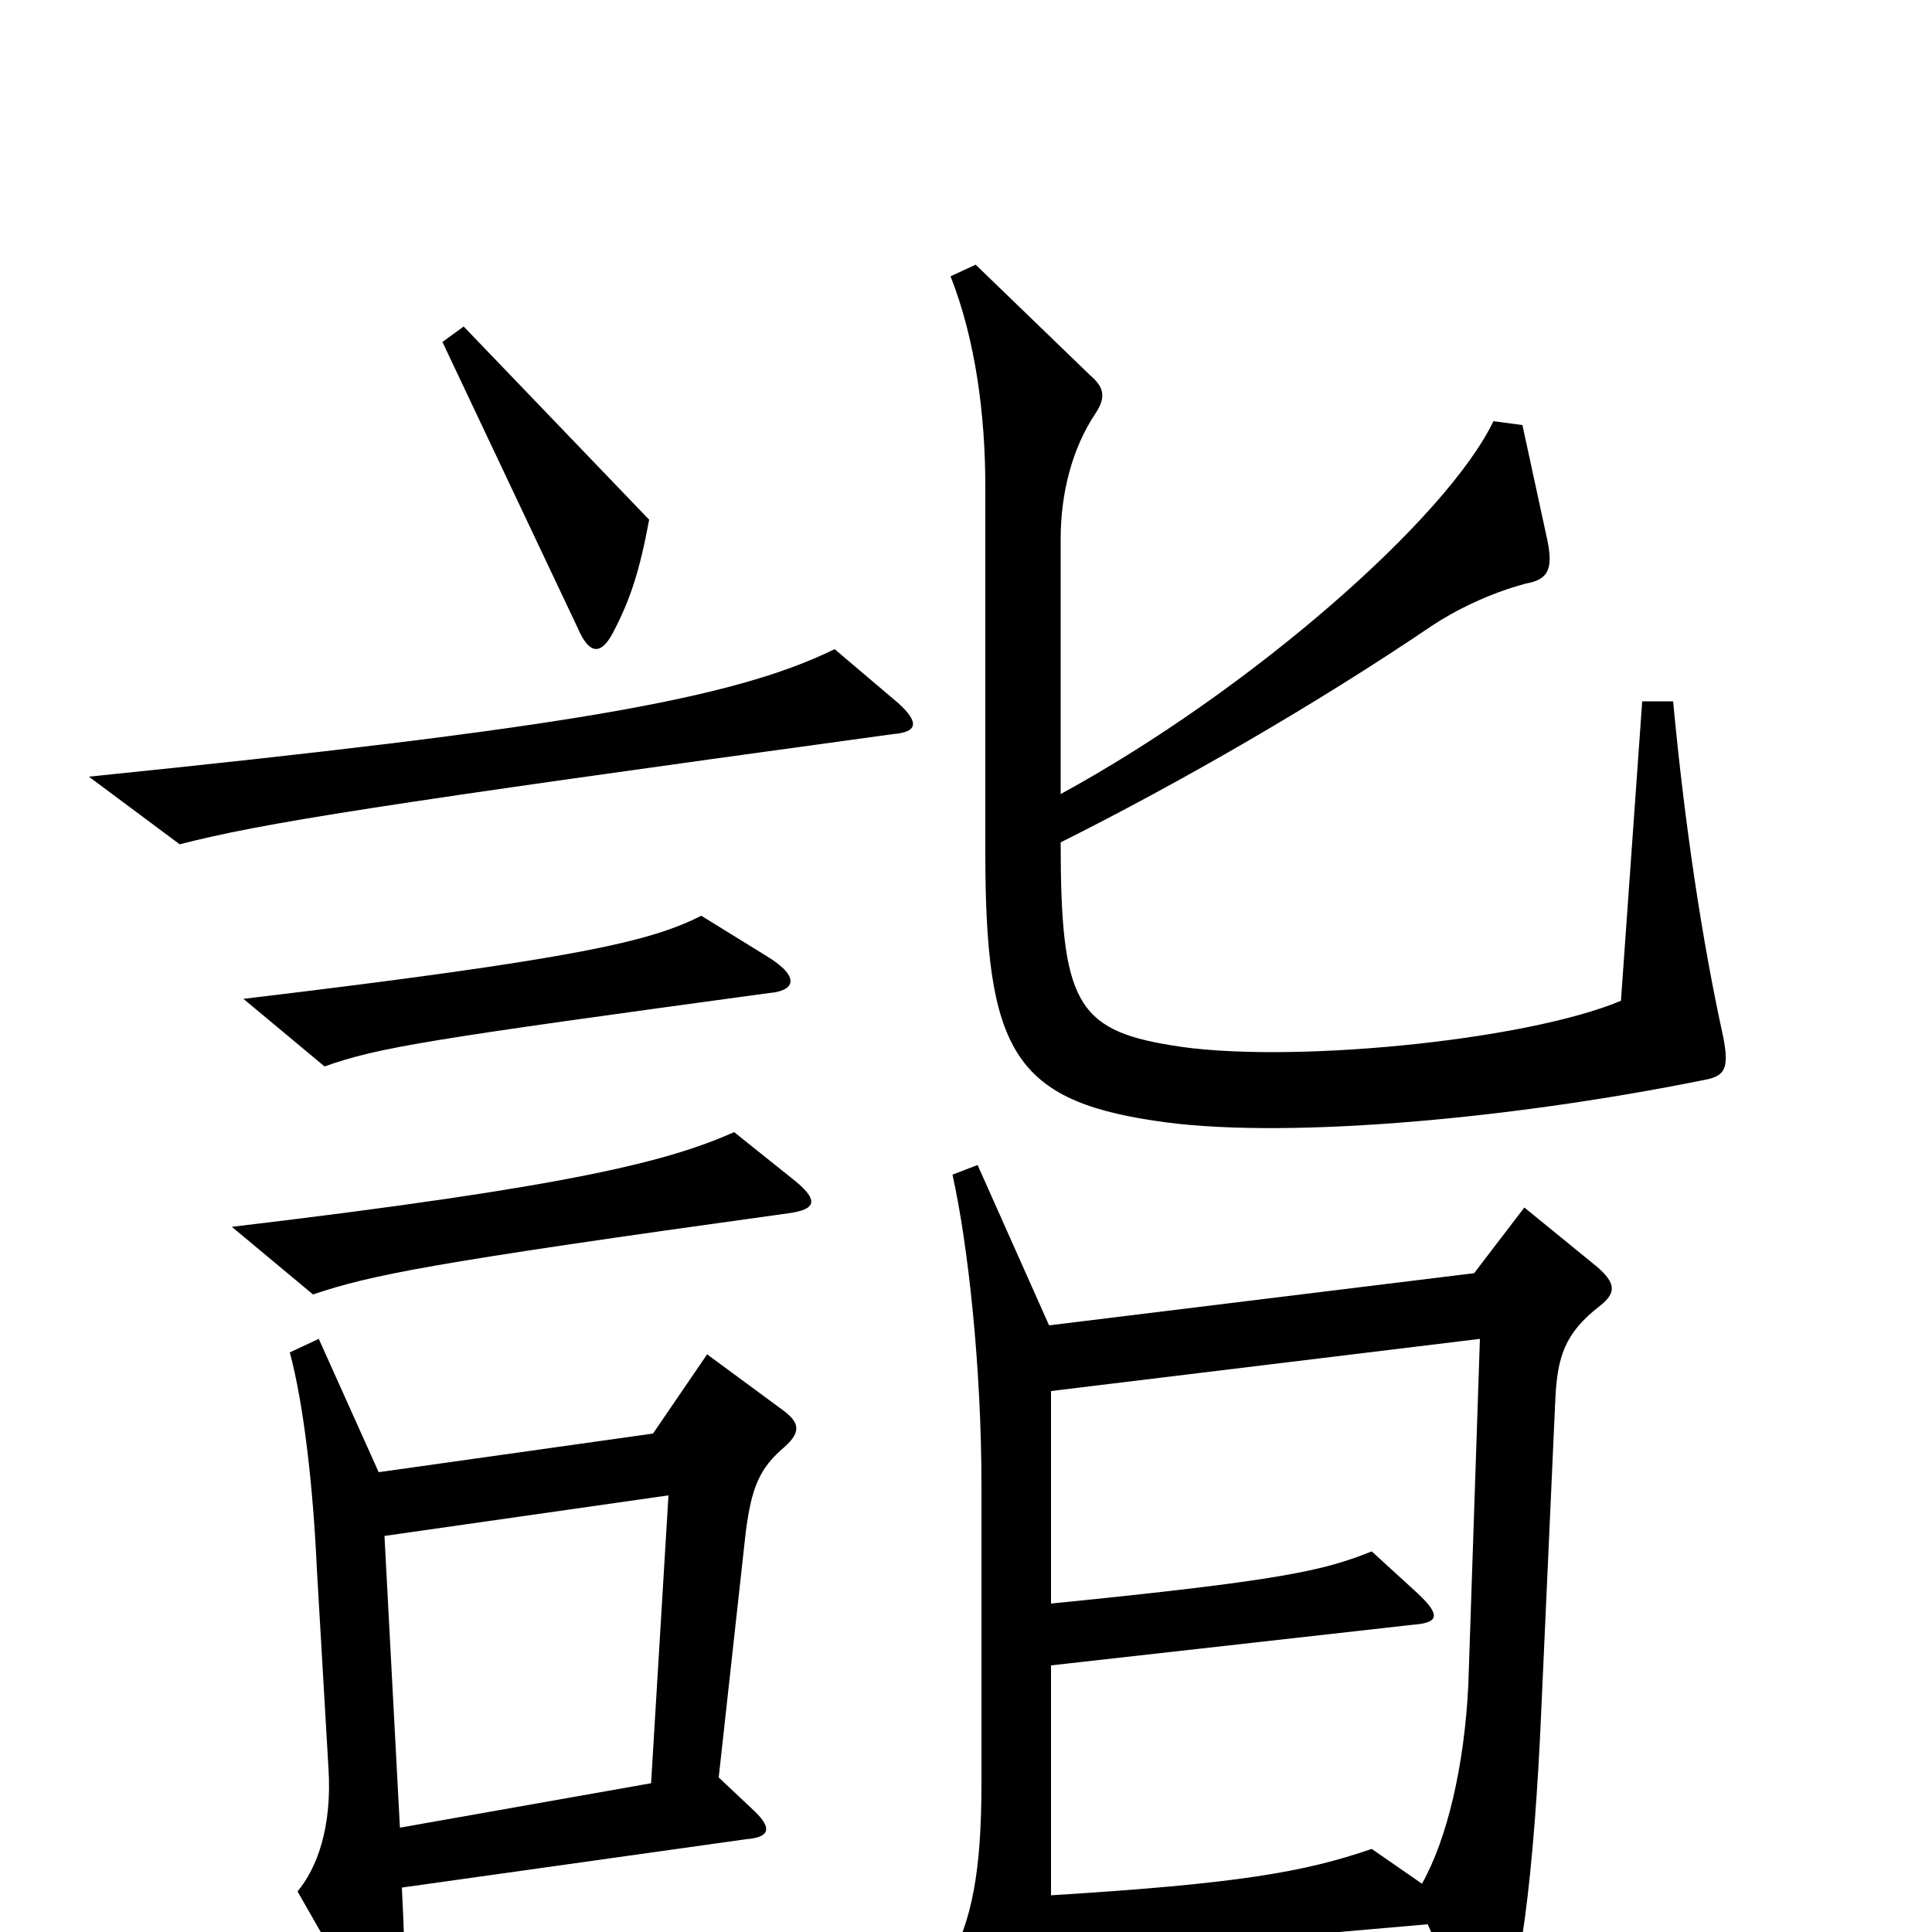<svg xmlns="http://www.w3.org/2000/svg" viewBox="0 -1000 1000 1000">
	<path fill="#000000" d="M336 -731L240 -831L229 -823L299 -675C305 -661 311 -661 317 -672C326 -689 331 -704 336 -731ZM892 -463C881 -513 872 -573 866 -637H850L839 -482C789 -461 664 -449 606 -459C557 -467 549 -482 549 -564C611 -595 682 -636 741 -676C753 -684 771 -693 790 -698C801 -700 804 -705 801 -720L788 -780L773 -782C749 -732 648 -643 549 -589V-721C549 -745 555 -768 567 -786C573 -795 571 -800 564 -806L505 -863L492 -857C505 -824 510 -785 510 -748V-559C510 -458 524 -431 597 -420C660 -410 778 -420 882 -441C893 -443 895 -447 892 -463ZM465 -636L432 -664C379 -638 291 -623 46 -598L93 -563C136 -574 192 -583 462 -620C475 -621 476 -626 465 -636ZM398 -486C411 -487 415 -494 397 -505L363 -526C337 -513 302 -504 126 -483L168 -448C196 -458 222 -462 398 -486ZM410 -390L380 -414C346 -399 297 -386 120 -365L162 -330C192 -340 220 -346 408 -372C423 -374 424 -379 410 -390ZM828 -324C837 -331 836 -336 827 -344L789 -375L763 -341L543 -314L506 -397L493 -392C501 -356 508 -293 508 -231V-77C508 -31 503 -6 491 16L526 84C534 99 538 97 541 82C543 72 544 56 544 13L739 -4L761 46C768 63 772 61 777 47C786 27 794 -24 798 -120L805 -275C806 -298 810 -310 828 -324ZM406 -251C415 -259 414 -264 404 -271L366 -299L338 -258L196 -238L165 -307L150 -300C157 -274 162 -232 164 -188L170 -85C172 -54 164 -33 154 -21L194 49C201 61 205 61 208 47C210 38 210 16 208 -23L386 -48C399 -49 400 -54 389 -64L372 -80L386 -207C389 -230 393 -240 406 -251ZM766 -307L760 -128C758 -86 749 -48 736 -25L710 -43C675 -31 641 -25 544 -19V-138L731 -159C745 -160 746 -164 733 -176L710 -197C685 -187 664 -182 544 -170V-280ZM346 -226L337 -77L207 -54L199 -205Z"/>
</svg>